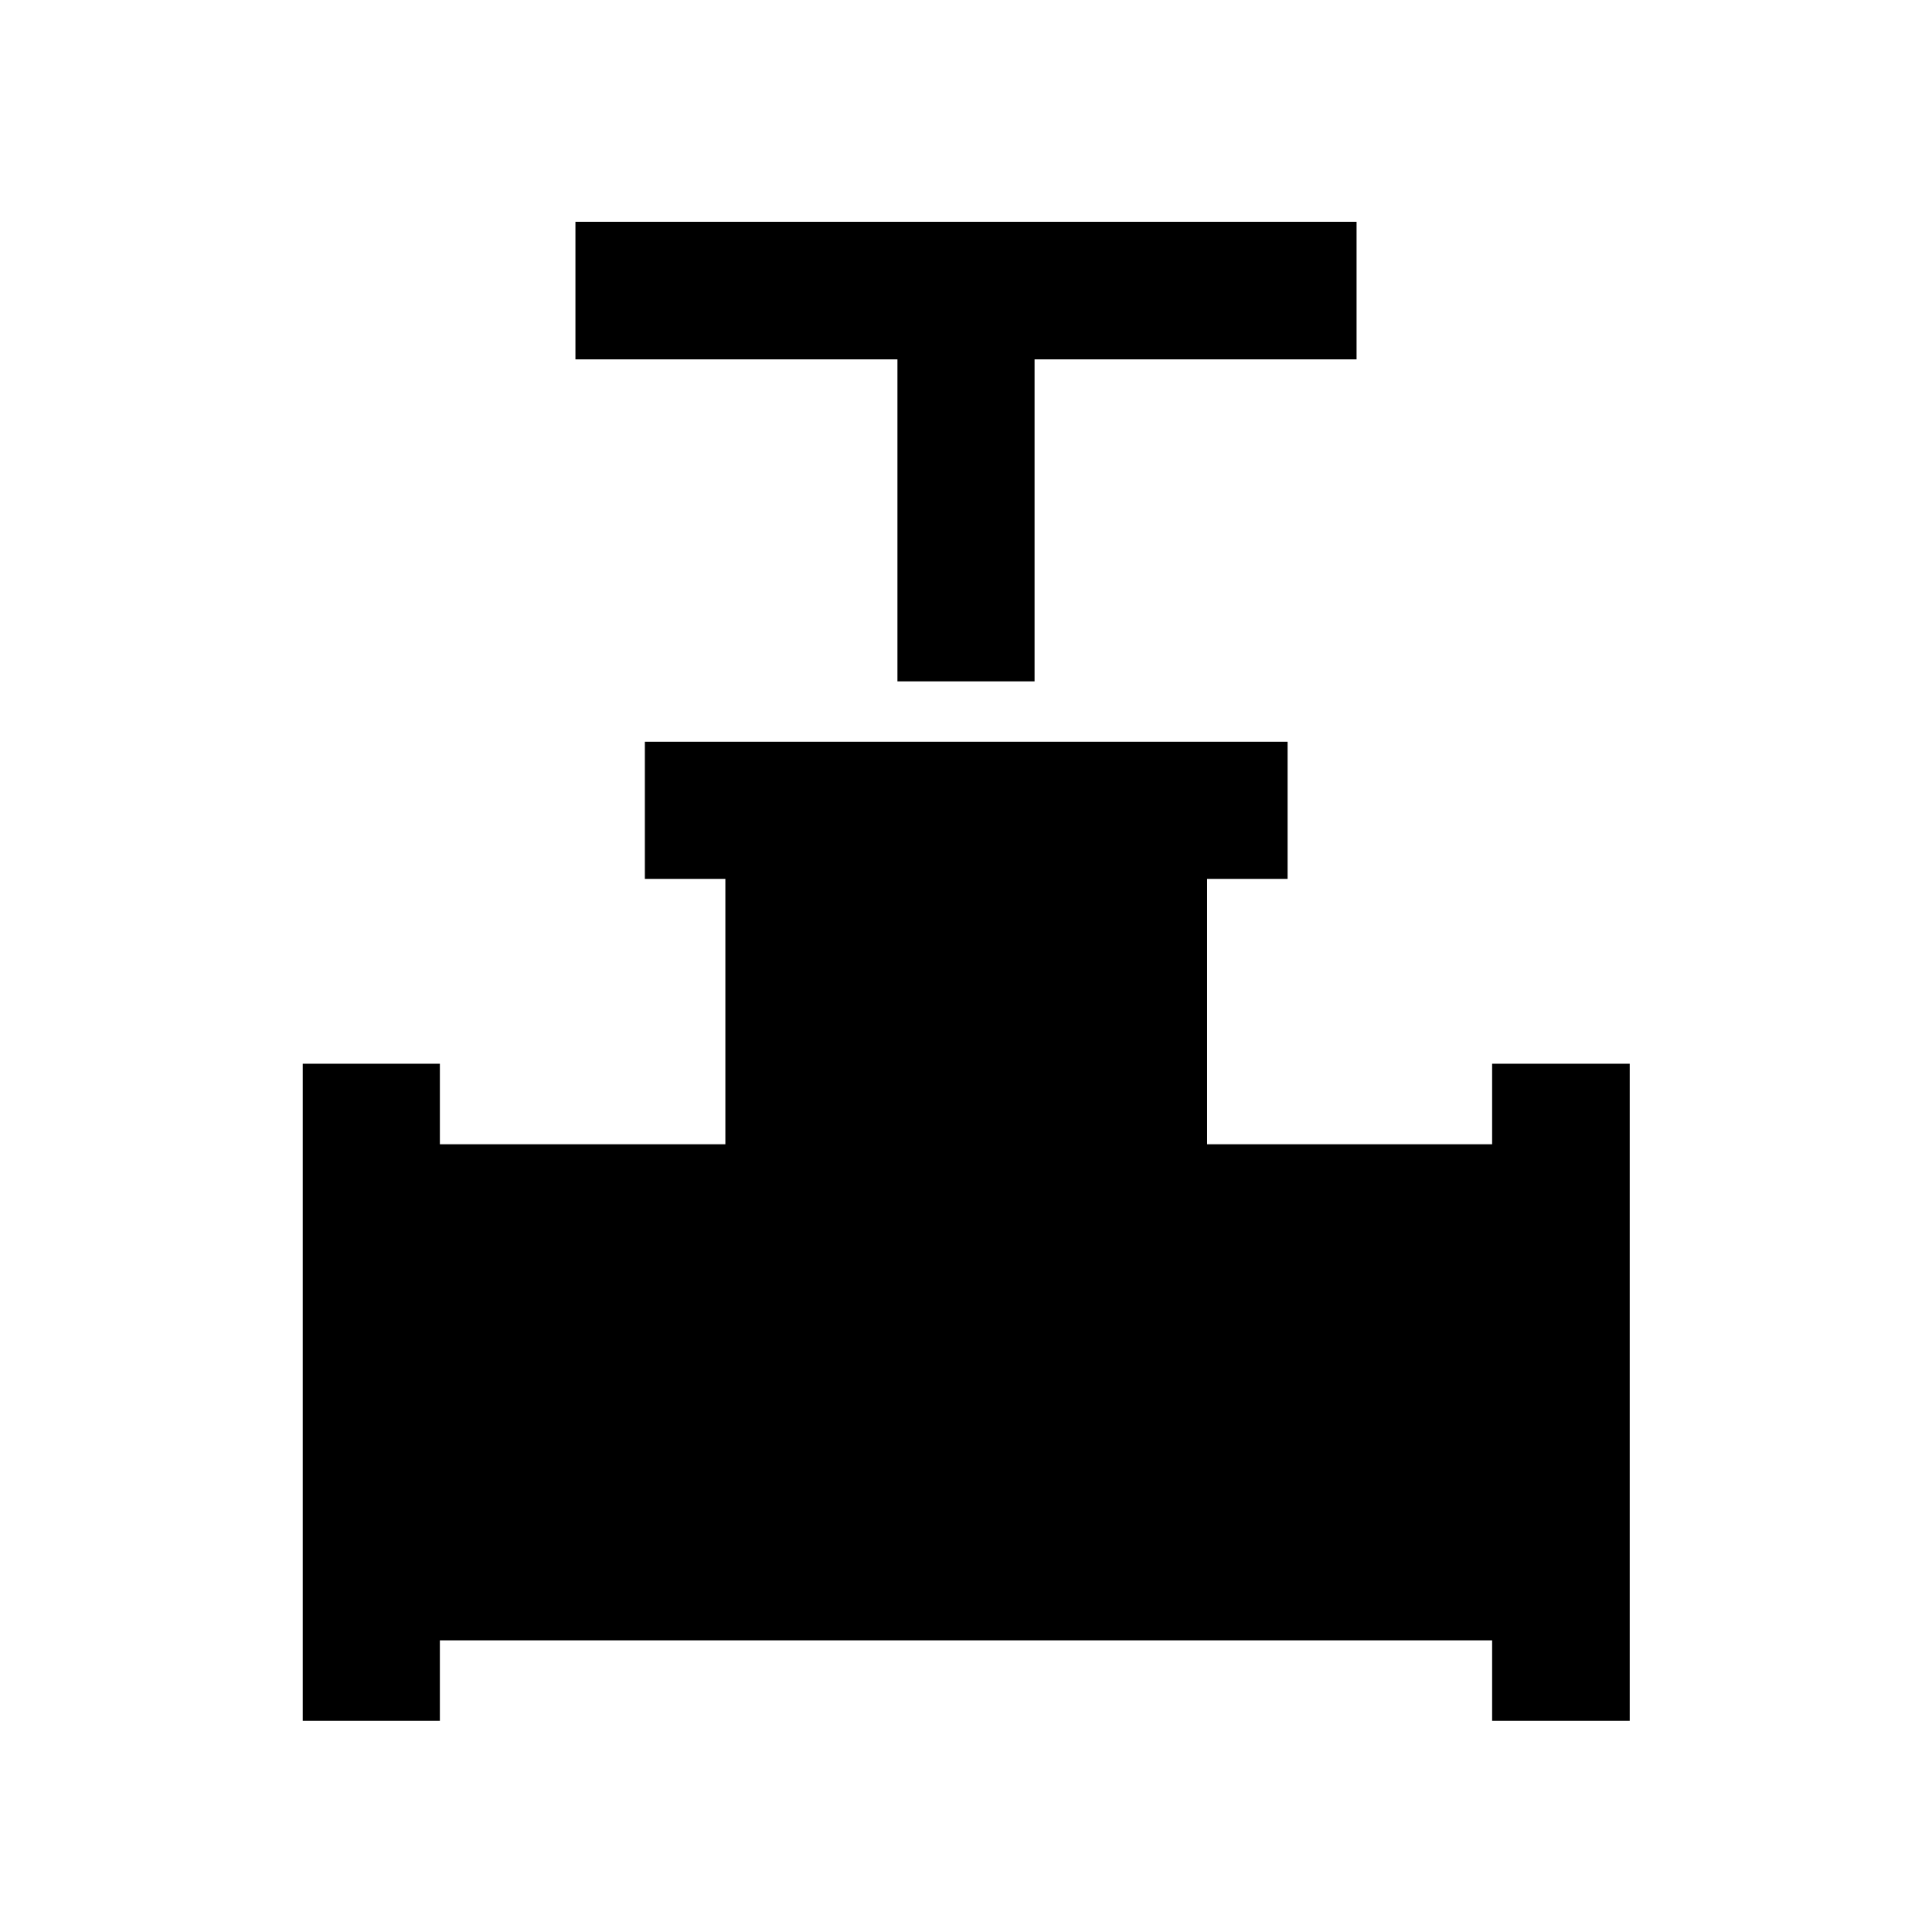 <svg xmlns="http://www.w3.org/2000/svg" height="48" viewBox="0 -960 960 960" width="48"><path d="M445.93-621.43v-160h-160v-68.37h388.14v68.37h-160v160h-68.14Zm-295.5 516.5v-326.5h68.14v40h141.86V-523.3h-40v-68.13H639.8v68.13h-40v131.87h141.63v-40h68.37v326.5h-68.37v-40H218.57v40h-68.14Z"/></svg>
